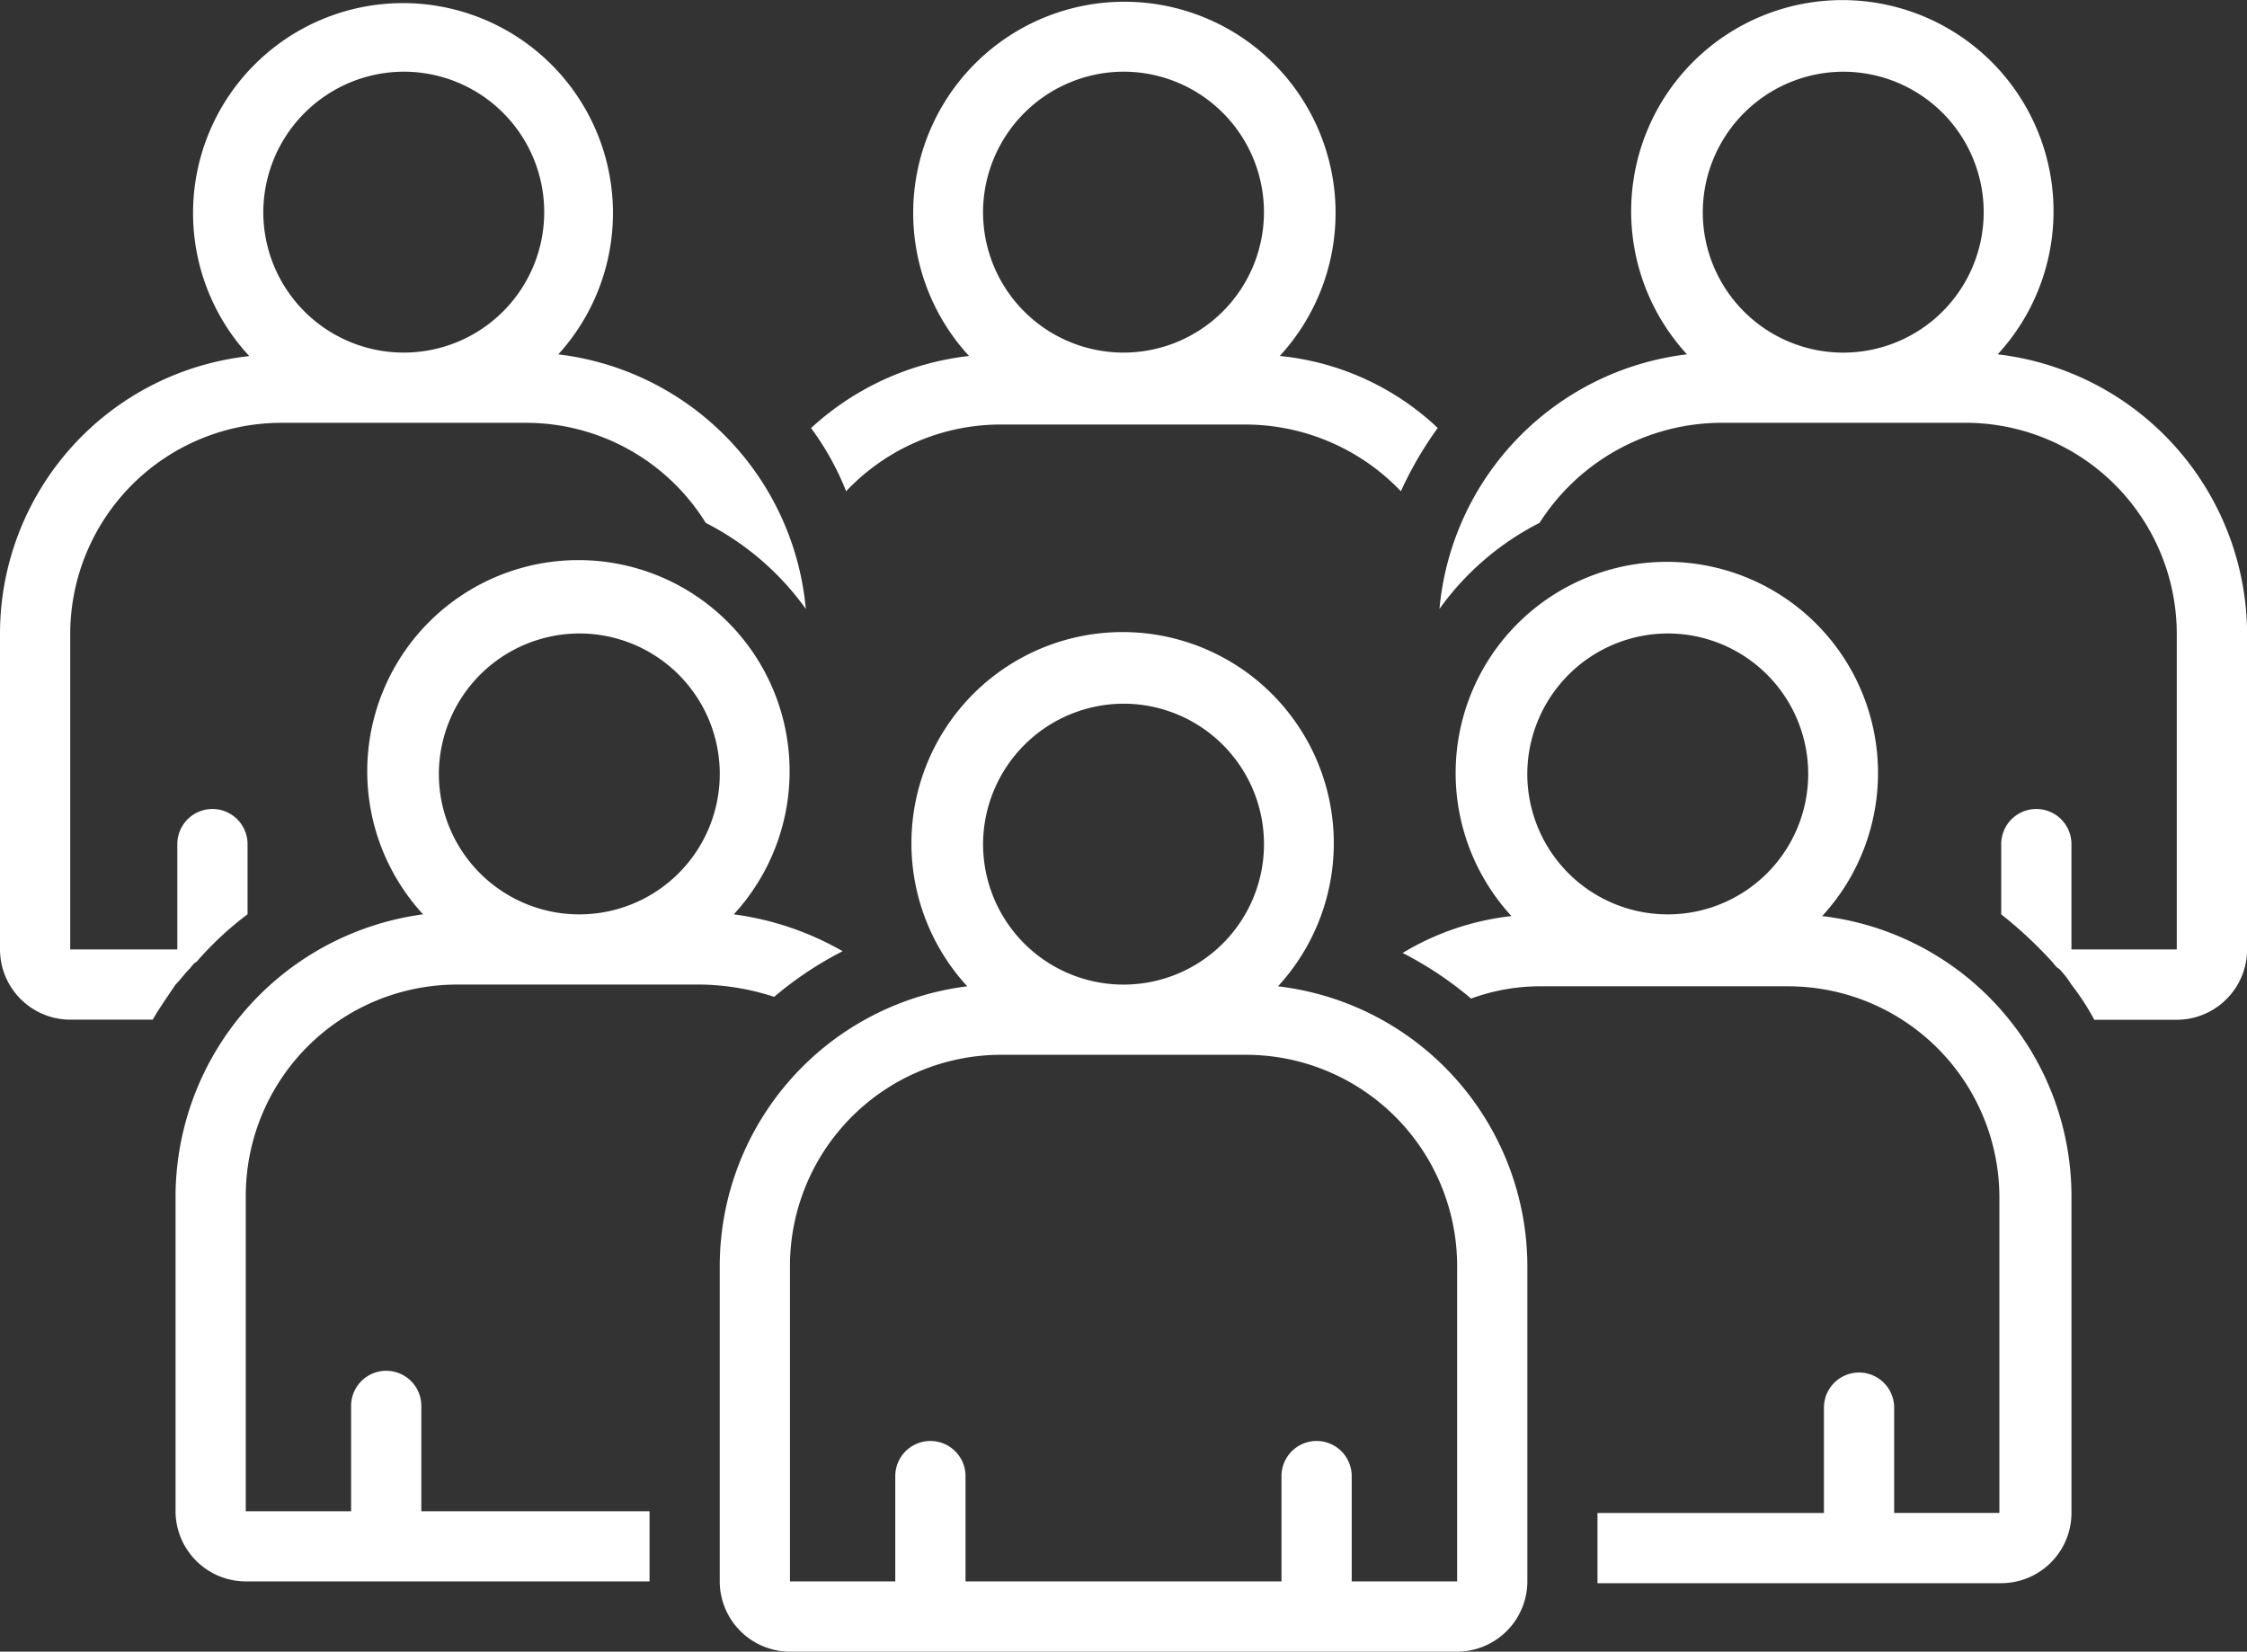 <svg xmlns="http://www.w3.org/2000/svg" width="71" height="52.188" viewBox="0 0 71 52.188"><rect x="0" y="0" width="71" height="52.188" fill="#333333" stroke="none"/><defs><style>.a{fill:#fff;}</style></defs><g transform="translate(0 0.085)"><path class="a" d="M47.309,15.482a6.711,6.711,0,0,1,4.881-2.108h7.766a6.8,6.8,0,0,1,4.881,2.108,11.768,11.768,0,0,1,1.165-2,8.474,8.474,0,0,0-4.992-2.274,6.673,6.673,0,1,0-9.818,0A8.822,8.822,0,0,0,46.2,13.486,8.763,8.763,0,0,1,47.309,15.482ZM56.073,2.225a4.438,4.438,0,1,1-4.438,4.438A4.451,4.451,0,0,1,56.073,2.225Z" transform="translate(-20.573 -0.045)"/><path class="a" d="M99.639,11.111a6.673,6.673,0,1,0-9.818,0A8.916,8.916,0,0,0,82,19.154a8.8,8.8,0,0,1,3.162-2.718,6.848,6.848,0,0,1,5.713-3.162h7.766a6.676,6.676,0,0,1,6.656,6.656v9.984h-3.328V26.587a1.109,1.109,0,0,0-2.219,0v2.219a13.553,13.553,0,0,1,1.609,1.5c.055.055.111.166.222.222a3.048,3.048,0,0,1,.388.5,7.617,7.617,0,0,1,.721,1.109H105.3a2.225,2.225,0,0,0,2.219-2.219V19.931A8.921,8.921,0,0,0,99.639,11.111Zm-4.881-8.93A4.438,4.438,0,1,1,90.32,6.618,4.451,4.451,0,0,1,94.758,2.181Z" transform="translate(-36.516 0)"/><path class="a" d="M5.991,30.546c.055-.055.111-.166.222-.222a10.3,10.3,0,0,1,1.609-1.5V26.607a1.109,1.109,0,0,0-2.219,0v3.328H2.219V19.951a6.676,6.676,0,0,1,6.656-6.656h7.766A6.682,6.682,0,0,1,22.3,16.457a8.8,8.8,0,0,1,3.162,2.718,8.916,8.916,0,0,0-7.821-8.043,6.634,6.634,0,1,0-9.763.055A8.826,8.826,0,0,0,0,19.951v9.984a2.225,2.225,0,0,0,2.219,2.219H4.826c.222-.388.5-.777.721-1.109C5.713,30.879,5.824,30.712,5.991,30.546ZM12.758,2.2A4.438,4.438,0,1,1,8.32,6.639,4.451,4.451,0,0,1,12.758,2.2Z" transform="translate(0 -0.02)"/><path class="a" d="M93.157,43.111a6.673,6.673,0,1,0-9.818,0A8.45,8.45,0,0,0,79.9,44.276a11.3,11.3,0,0,1,2.163,1.442,6.329,6.329,0,0,1,2.274-.388H92.1a6.676,6.676,0,0,1,6.656,6.656v9.984H95.431V58.643a1.109,1.109,0,0,0-2.219,0v3.328H86.057V64.19H98.815a2.225,2.225,0,0,0,2.219-2.219V51.931A8.921,8.921,0,0,0,93.157,43.111Zm-4.881-8.93a4.438,4.438,0,1,1-4.437,4.438A4.451,4.451,0,0,1,88.276,34.181Z" transform="translate(-35.58 -14.25)"/><path class="a" d="M18.875,45.23h7.766a7.823,7.823,0,0,1,2.274.388,11.3,11.3,0,0,1,2.163-1.442,9.366,9.366,0,0,0-3.439-1.165,6.673,6.673,0,1,0-9.818,0A9.016,9.016,0,0,0,10,51.886v9.984a2.225,2.225,0,0,0,2.219,2.219H24.977V61.871H17.766V58.543a1.109,1.109,0,0,0-2.219,0v3.328H12.219V51.886A6.676,6.676,0,0,1,18.875,45.23Zm3.883-11.094a4.438,4.438,0,1,1-4.438,4.438A4.451,4.451,0,0,1,22.758,34.136Z" transform="translate(-4.453 -14.205)"/><path class="a" d="M58.639,47.111a6.673,6.673,0,1,0-9.818,0A8.919,8.919,0,0,0,41,55.931v9.984a2.225,2.225,0,0,0,2.219,2.219H64.3a2.225,2.225,0,0,0,2.219-2.219V55.931A8.921,8.921,0,0,0,58.639,47.111Zm-4.881-8.93a4.438,4.438,0,1,1-4.437,4.438A4.451,4.451,0,0,1,53.758,38.181ZM64.3,65.915H60.969V62.587a1.109,1.109,0,0,0-2.219,0v3.328H48.766V62.587a1.109,1.109,0,0,0-2.219,0v3.328H43.219V55.931a6.676,6.676,0,0,1,6.656-6.656h7.766A6.676,6.676,0,0,1,64.3,55.931Z" transform="translate(-18.258 -16.031)"/></g></svg>